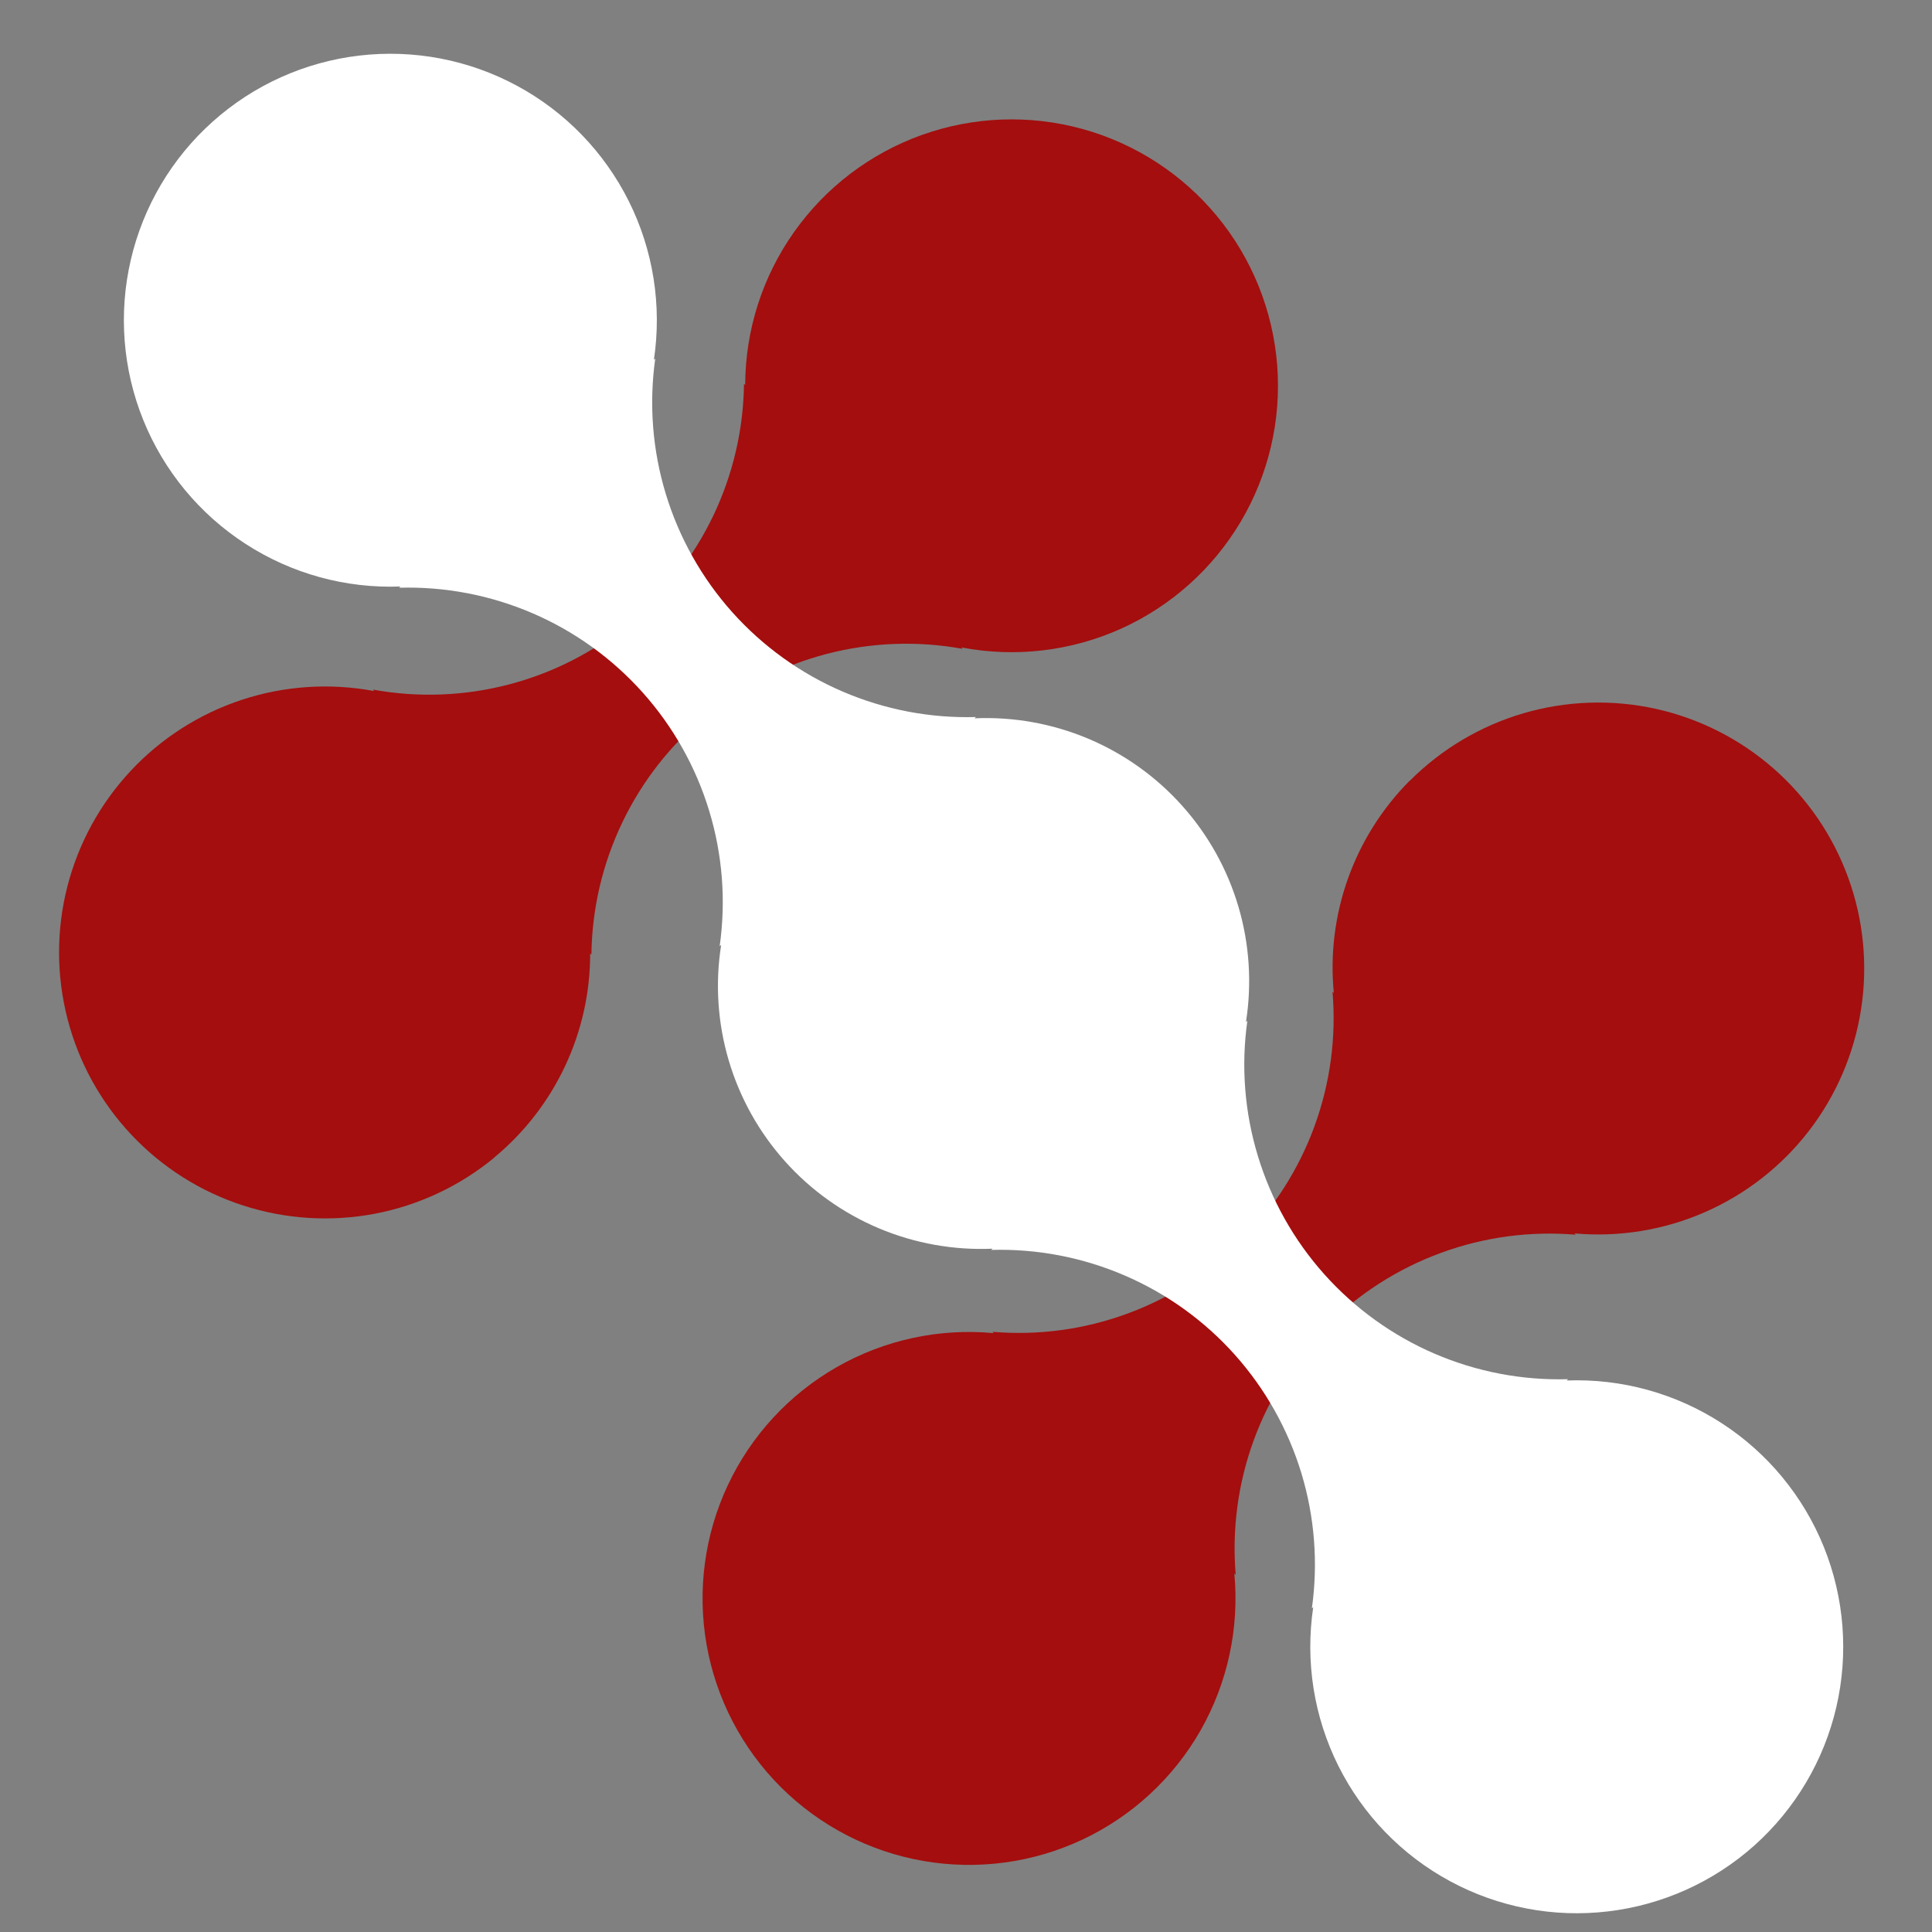 <svg width="44" height="44" viewBox="0 0 44 44" fill="none" xmlns="http://www.w3.org/2000/svg">
<rect x="0" y="0" width="44" height="44" fill="#808080" stroke="none"/>
<path d="M11.261 26.357C11.944 25.791 12.493 25.081 12.87 24.278C13.247 23.475 13.442 22.599 13.441 21.712L13.469 21.744C13.481 20.701 13.721 19.673 14.172 18.732C14.622 17.791 15.273 16.96 16.078 16.297C16.883 15.633 17.823 15.154 18.833 14.891C19.843 14.629 20.898 14.59 21.924 14.777L21.896 14.745C23.122 14.98 24.39 14.831 25.529 14.319C26.667 13.806 27.619 12.955 28.256 11.882C28.893 10.808 29.183 9.564 29.087 8.319C28.991 7.075 28.514 5.89 27.72 4.927C26.926 3.964 25.854 3.269 24.651 2.937C23.447 2.605 22.171 2.653 20.995 3.073C19.82 3.494 18.803 4.266 18.083 5.286C17.362 6.305 16.974 7.522 16.971 8.771L16.944 8.738C16.932 9.781 16.692 10.809 16.242 11.749C15.791 12.69 15.141 13.521 14.336 14.184C13.531 14.848 12.592 15.328 11.582 15.59C10.573 15.853 9.518 15.892 8.492 15.705L8.519 15.738C7.517 15.55 6.484 15.618 5.515 15.935C4.546 16.253 3.673 16.81 2.977 17.555C2.281 18.3 1.784 19.209 1.532 20.197C1.281 21.185 1.283 22.22 1.538 23.207C1.793 24.194 2.293 25.101 2.992 25.843C3.691 26.586 4.566 27.14 5.536 27.454C6.506 27.768 7.539 27.832 8.541 27.641C9.542 27.449 10.479 27.008 11.264 26.358L11.261 26.357Z" fill="#A40E0E"/>
<path d="M32.102 17.782C31.477 18.412 30.998 19.171 30.7 20.006C30.402 20.842 30.291 21.732 30.377 22.615L30.347 22.586C30.435 23.625 30.294 24.671 29.936 25.65C29.578 26.63 29.01 27.519 28.273 28.257C27.535 28.994 26.646 29.562 25.666 29.92C24.687 30.279 23.641 30.419 22.602 30.331L22.631 30.361C21.388 30.245 20.14 30.515 19.056 31.135C17.972 31.755 17.106 32.694 16.575 33.825C16.045 34.955 15.876 36.221 16.091 37.451C16.307 38.681 16.896 39.814 17.779 40.697C18.663 41.579 19.797 42.168 21.027 42.382C22.257 42.596 23.523 42.426 24.653 41.895C25.782 41.363 26.721 40.496 27.34 39.412C27.958 38.327 28.228 37.079 28.111 35.835L28.142 35.865C28.055 34.826 28.195 33.78 28.553 32.8C28.911 31.821 29.479 30.931 30.216 30.194C30.954 29.456 31.843 28.889 32.823 28.531C33.803 28.172 34.848 28.032 35.888 28.12L35.856 28.09C36.872 28.181 37.894 28.015 38.828 27.606C39.762 27.197 40.578 26.559 41.2 25.751C41.821 24.943 42.229 23.991 42.385 22.983C42.541 21.976 42.44 20.945 42.091 19.987C41.743 19.029 41.158 18.174 40.391 17.502C39.624 16.83 38.7 16.362 37.705 16.142C36.709 15.923 35.674 15.958 34.696 16.244C33.717 16.531 32.827 17.06 32.107 17.782H32.102Z" fill="#A40E0E"/>
<path d="M28.408 23.246L28.376 23.276C28.514 22.399 28.456 21.502 28.205 20.651C27.954 19.799 27.517 19.014 26.925 18.352C26.333 17.69 25.602 17.168 24.784 16.823C23.966 16.479 23.081 16.32 22.194 16.359L22.226 16.33C21.183 16.36 20.147 16.161 19.188 15.749C18.23 15.337 17.374 14.721 16.678 13.944C15.983 13.166 15.466 12.246 15.163 11.249C14.859 10.251 14.778 9.199 14.923 8.166L14.892 8.195C15.077 6.96 14.878 5.698 14.32 4.581C13.762 3.464 12.873 2.546 11.774 1.953C10.675 1.36 9.42 1.12 8.18 1.266C6.94 1.412 5.775 1.937 4.844 2.77C3.913 3.602 3.262 4.701 2.979 5.918C2.696 7.134 2.795 8.408 3.263 9.566C3.731 10.724 4.544 11.709 5.593 12.387C6.641 13.066 7.873 13.405 9.121 13.357L9.088 13.385C10.13 13.355 11.167 13.553 12.125 13.965C13.084 14.377 13.94 14.993 14.636 15.771C15.331 16.548 15.848 17.468 16.151 18.466C16.455 19.464 16.536 20.516 16.39 21.549L16.424 21.521C16.285 22.398 16.344 23.295 16.595 24.146C16.846 24.998 17.283 25.783 17.875 26.445C18.466 27.107 19.198 27.629 20.016 27.974C20.834 28.318 21.719 28.477 22.606 28.438L22.574 28.466C23.617 28.436 24.653 28.635 25.611 29.047C26.569 29.459 27.426 30.075 28.121 30.852C28.816 31.63 29.333 32.55 29.637 33.547C29.94 34.545 30.022 35.597 29.877 36.63L29.908 36.602C29.723 37.837 29.922 39.099 30.48 40.216C31.038 41.333 31.927 42.251 33.026 42.844C34.125 43.438 35.38 43.678 36.62 43.531C37.86 43.385 39.025 42.86 39.956 42.028C40.886 41.195 41.538 40.096 41.821 38.879C42.103 37.663 42.004 36.389 41.537 35.231C41.069 34.074 40.256 33.088 39.207 32.41C38.159 31.731 36.927 31.392 35.679 31.44L35.71 31.41C34.668 31.44 33.631 31.242 32.673 30.83C31.715 30.418 30.859 29.801 30.163 29.024C29.468 28.247 28.951 27.327 28.648 26.329C28.344 25.331 28.262 24.279 28.408 23.246Z" fill="white"/>
</svg>

